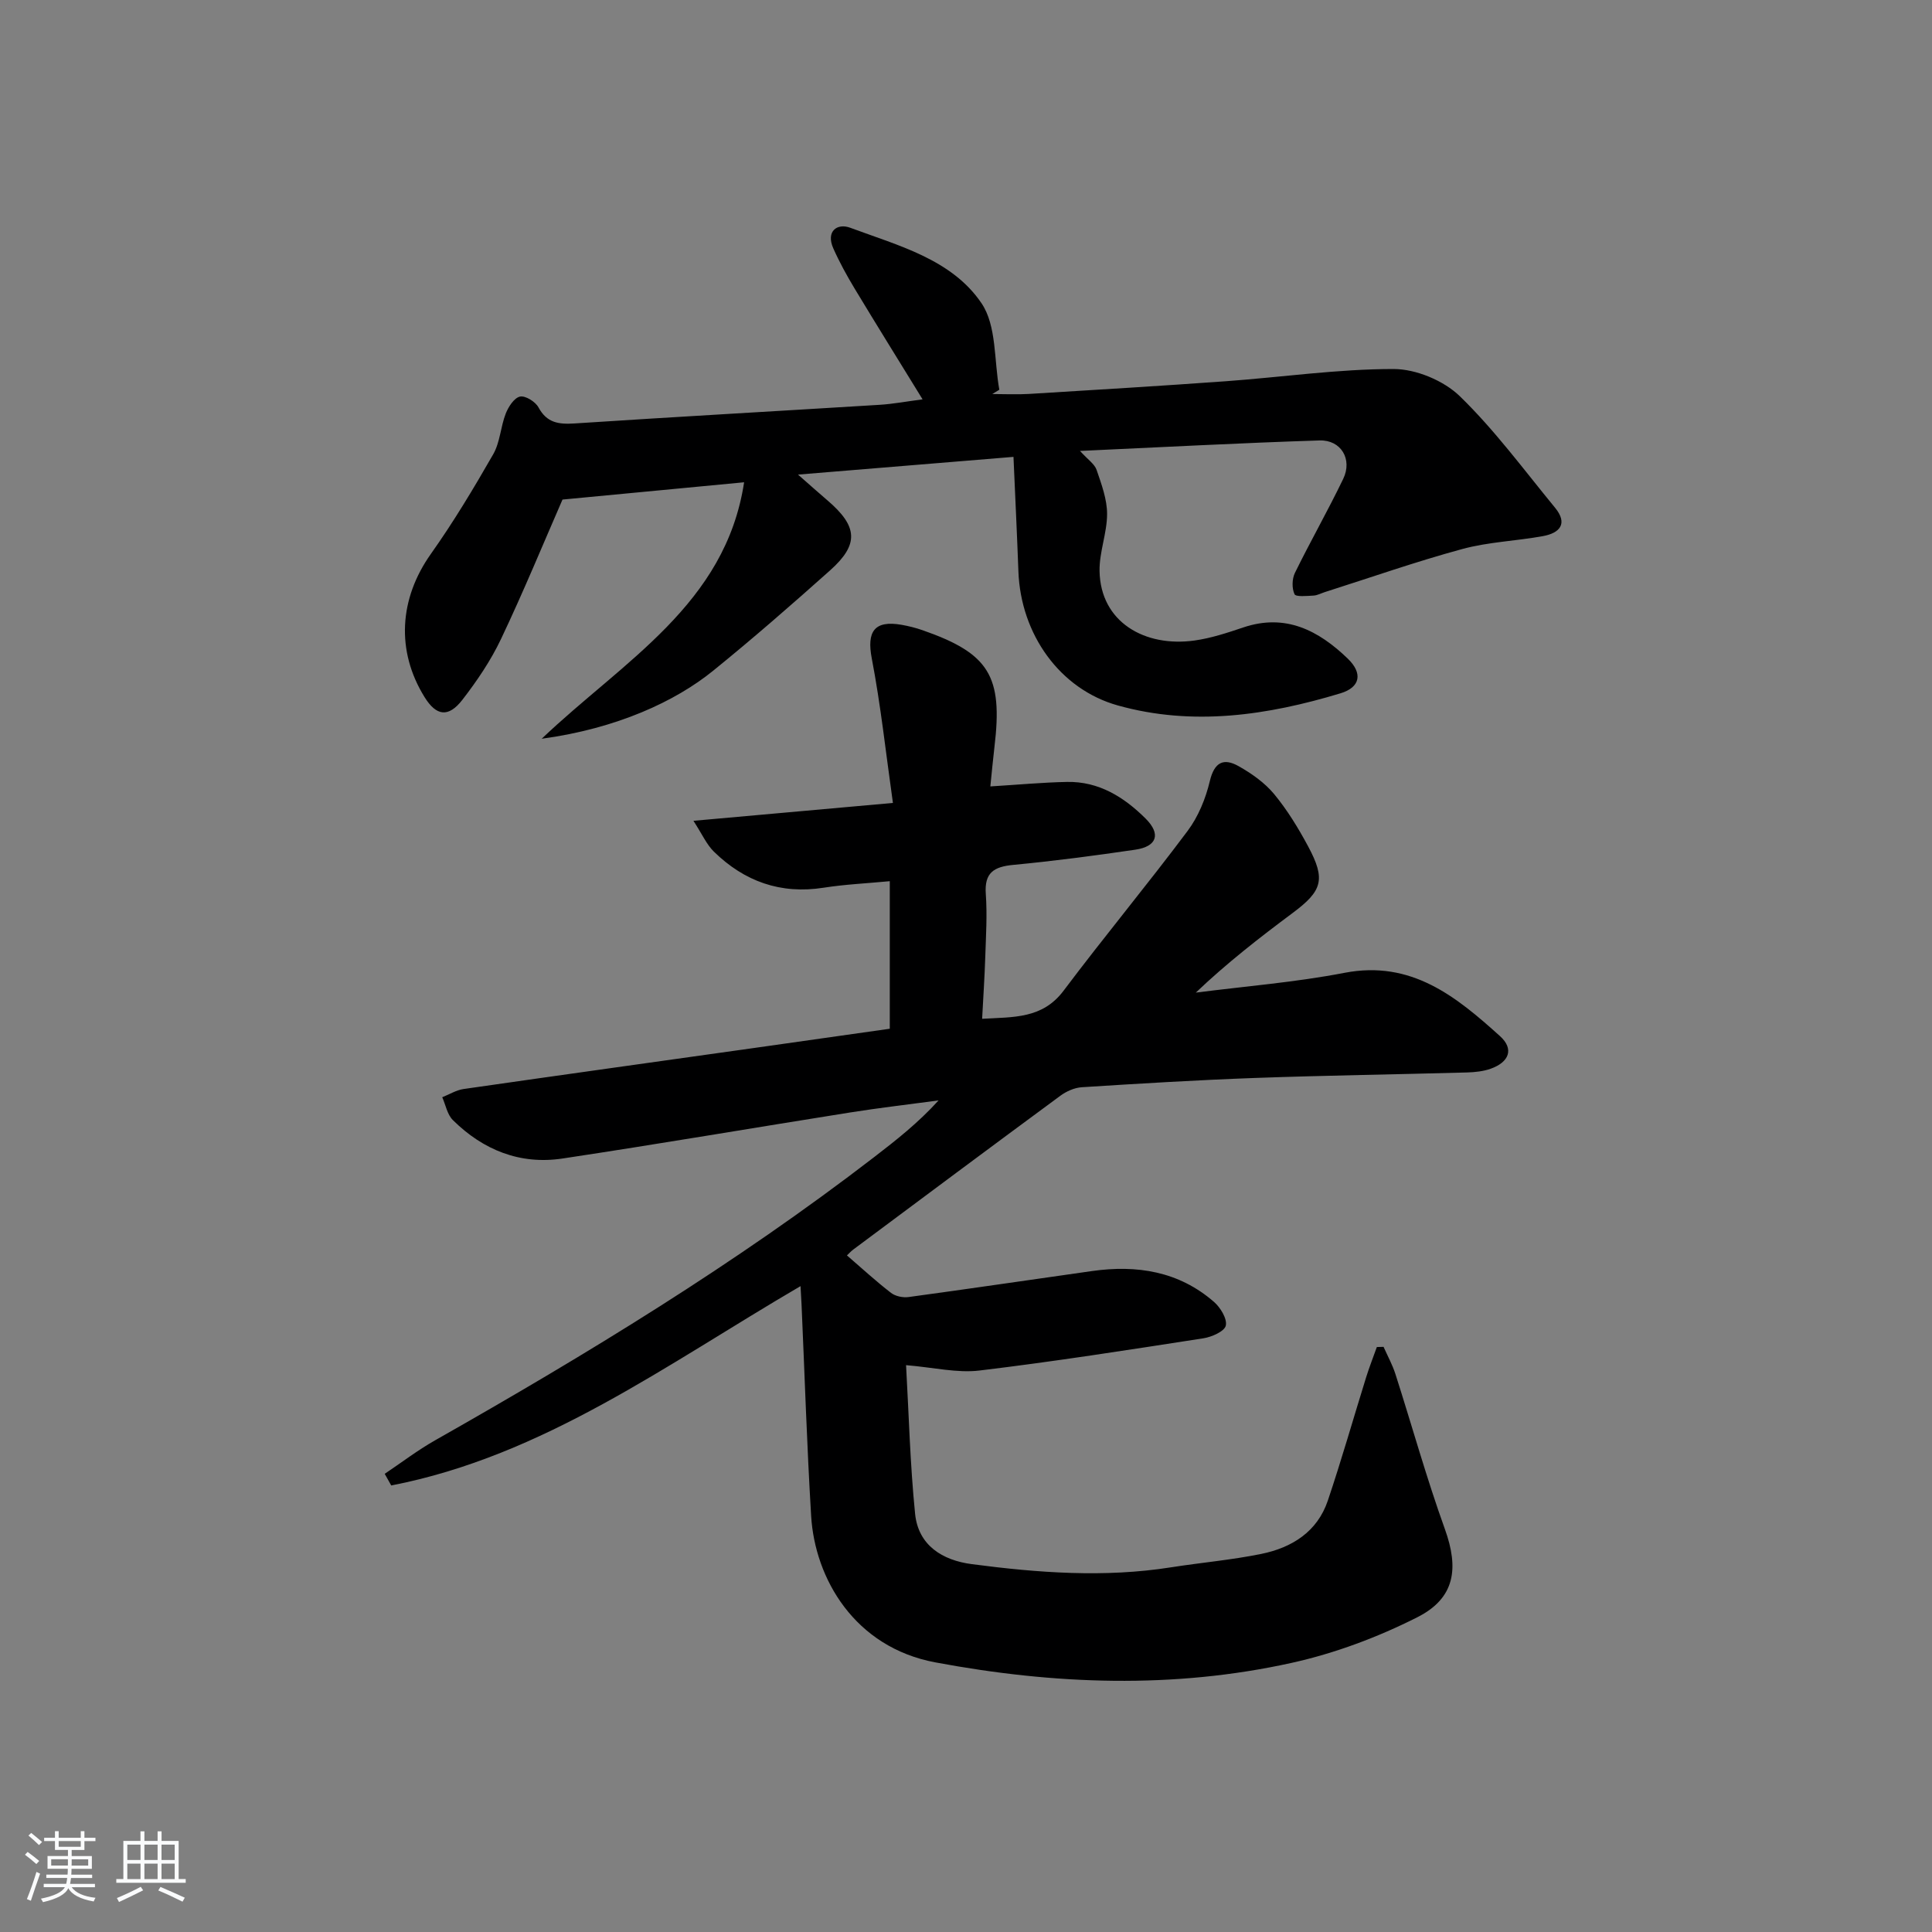 <svg enable-background="new 0 0 400 400" viewBox="0 0 400 400" xmlns="http://www.w3.org/2000/svg"><rect x="0" y="0" width="400" height="400" fill="#808080" stroke="none"/><path d="m5.17 384 .55-.58c.85.61 1.65 1.24 2.4 1.87l-.59.64c-.83-.73-1.62-1.38-2.36-1.93m1.22 9.53-.82-.34c.71-1.76 1.37-3.64 1.98-5.63.24.13.5.25.76.36-.6 1.67-1.24 3.54-1.92 5.61m-.5-13.5.57-.54c.56.44 1.31 1.06 2.26 1.87l-.65.64c-.67-.66-1.4-1.32-2.18-1.97m3.25.46h2.24v-1.36h.77v1.36h4.57v-1.36h.76v1.36h2.28v.69h-2.28v1.84h-2.64v1.26h4.18v2.64h-4.21c0 .45-.02.86-.05 1.21h4.32v.69h-4.38c-.04.34-.1.75-.19 1.22h5.15v.69h-4.82c.87 1.19 2.51 1.92 4.93 2.19-.17.31-.3.57-.37.76-2.77-.49-4.52-1.41-5.26-2.76-.56 1.26-2.3 2.23-5.24 2.9-.12-.24-.26-.48-.43-.72 2.73-.55 4.38-1.34 4.96-2.38h-4.38v-.69h4.65c.1-.38.17-.79.21-1.22h-4.32v-.69h4.4c.03-.34.05-.75.05-1.21h-4.2v-2.64h4.23v-1.26h-2.69v-1.84h-2.24zm1.46 4.46v1.29h3.45c.01-.4.02-.57.01-.53v-.32-.45h-3.46zm1.55-2.59h4.57v-1.19h-4.57zm6.11 2.59h-3.42v.77c-.01.19-.01.37-.02.53h3.44z" fill="#fafbfc"/><path d="m32.63 379.16h.82v1.98h3.54v7.89h1.46v.78h-14.37v-.78h1.46v-7.89h3.54v-1.98h.82v1.98h2.73zm-3.49 11.48.5.73c-1.61.82-3.28 1.63-5 2.42-.13-.27-.28-.55-.44-.82 1.75-.73 3.4-1.5 4.94-2.33m-2.78-5.55h2.73v-3.18h-2.73zm0 3.95h2.73v-3.2h-2.73zm3.54-3.95h2.73v-3.18h-2.73zm0 3.95h2.73v-3.2h-2.73zm7.89 4.68c-1.84-.92-3.51-1.7-5.02-2.32l.45-.73c1.89.8 3.57 1.55 5.04 2.23zm-1.62-11.81h-2.73v3.18h2.73zm-2.73 7.13h2.73v-3.2h-2.73z" fill="#fafbfc"/><g fill="#000001"><path d="m165.74 266.28c-27.67 16.16-53.2 35.15-84.74 41.27-.45-.8-.9-1.6-1.35-2.41 3.46-2.32 6.79-4.87 10.4-6.92 31.43-17.82 62.25-36.57 90.93-58.65 4.57-3.52 9.11-7.08 13.34-11.74-6.12.83-12.25 1.53-18.34 2.5-19.85 3.15-39.66 6.54-59.53 9.53-8.78 1.32-16.43-1.76-22.69-7.96-1.16-1.15-1.49-3.13-2.2-4.73 1.47-.58 2.9-1.48 4.42-1.7 20.22-2.91 40.45-5.72 60.67-8.57 9.18-1.29 18.37-2.6 27.57-3.91 0-10.37 0-20.28 0-30.55-4.83.46-9.29.66-13.69 1.35-8.92 1.4-16.42-1.3-22.73-7.47-1.51-1.48-2.41-3.58-4.23-6.38 14.28-1.28 27.13-2.43 41.3-3.7-1.47-10.38-2.52-20.23-4.38-29.93-1.06-5.54.51-7.94 6.18-6.95 1.47.26 2.94.63 4.34 1.12 13.79 4.81 16.65 9.49 14.88 24.17-.31 2.59-.54 5.19-.85 8.17 5.71-.35 10.79-.83 15.88-.93 6.59-.13 11.81 3.15 16.27 7.59 3.22 3.21 2.35 5.78-2.15 6.44-8.38 1.23-16.78 2.34-25.21 3.14-4.02.38-6.06 1.58-5.73 6.04.31 4.31.03 8.66-.11 12.99-.13 4.11-.41 8.22-.65 12.84 6.54-.38 12.47.02 16.86-5.81 8.38-11.15 17.31-21.9 25.67-33.07 2.22-2.96 3.75-6.71 4.61-10.33.94-3.94 2.86-4.84 5.95-3.1 2.7 1.52 5.41 3.43 7.36 5.78 2.74 3.31 5.02 7.06 7.06 10.86 3.67 6.85 2.92 9.19-3.23 13.77-6.87 5.12-13.64 10.38-20.04 16.48 10.27-1.32 20.65-2.14 30.8-4.1 13.83-2.66 23.12 4.93 32.19 13.12 2.93 2.65 1.9 5.37-1.94 6.74-1.52.54-3.24.72-4.87.77-14.64.41-29.29.61-43.93 1.14-11.96.43-23.91 1.16-35.86 1.92-1.52.1-3.19.84-4.43 1.76-14.34 10.56-28.61 21.21-42.89 31.85-.5.38-.92.86-1.3 1.21 3.14 2.71 6.03 5.37 9.13 7.76.91.7 2.46 1.02 3.63.86 12.66-1.72 25.3-3.59 37.96-5.38 9.29-1.32 17.99.04 25.28 6.39 1.33 1.16 2.75 3.48 2.44 4.9-.26 1.19-2.91 2.36-4.64 2.63-15.42 2.39-30.85 4.81-46.34 6.67-4.63.56-9.48-.63-15.22-1.11.57 10.02.83 20.43 1.87 30.77.66 6.57 5.69 9.64 11.75 10.43 13.7 1.8 27.44 2.83 41.22.66 6.23-.98 12.54-1.52 18.71-2.78 6.32-1.29 11.59-4.57 13.77-11.03 2.85-8.45 5.29-17.04 7.94-25.56.66-2.11 1.47-4.16 2.21-6.24.46-.01.92-.02 1.39-.04.83 1.87 1.83 3.68 2.45 5.61 3.43 10.7 6.44 21.56 10.25 32.13 2.92 8.11 2.13 14.28-5.7 18.24-8.19 4.14-17.07 7.47-26.03 9.45-24.5 5.42-49.17 4.5-73.76-.1-16.76-3.13-24.94-17.38-25.72-30.3-.88-14.6-1.34-29.22-1.99-43.84-.07-1.1-.13-2.21-.21-3.76z"/><path d="m209.83 94.59c-15.24 1.25-29.27 2.41-44.61 3.67 2.52 2.21 4.26 3.77 6.04 5.29 6.35 5.41 6.65 9.14.6 14.54-7.94 7.09-15.97 14.1-24.24 20.8-7.75 6.28-19.84 11.94-35.47 14.06 16.92-16.11 38.06-27.8 41.91-53.1-12.63 1.2-24.86 2.37-37.6 3.58-3.88 8.88-8.04 19-12.73 28.87-2.12 4.47-4.97 8.67-8 12.59-2.9 3.74-5.4 3.34-7.81-.53-5.98-9.62-5.26-20.44 1.29-29.68 4.68-6.6 8.87-13.59 12.9-20.62 1.43-2.49 1.53-5.7 2.6-8.44.55-1.4 1.74-3.25 2.95-3.51 1.11-.24 3.2 1.06 3.83 2.24 1.74 3.22 4.18 3.53 7.47 3.32 21.06-1.38 42.13-2.56 63.19-3.86 2.75-.17 5.48-.69 8.86-1.13-4.9-7.97-9.53-15.41-14.06-22.92-1.62-2.69-3.15-5.47-4.43-8.35-1.56-3.53.8-5.27 3.53-4.25 9.92 3.69 20.99 6.51 27.16 15.62 3.16 4.66 2.58 11.86 3.69 17.91-.49.3-.97.59-1.46.89 2.53 0 5.07.13 7.6-.02 13.59-.83 27.19-1.65 40.77-2.63 11.58-.84 23.14-2.53 34.71-2.53 4.65 0 10.38 2.39 13.73 5.64 7.22 7.01 13.27 15.25 19.7 23.07 2.74 3.33.96 5.26-2.51 5.89-5.55 1.01-11.29 1.2-16.69 2.67-9.58 2.6-18.97 5.9-28.44 8.91-.79.25-1.57.69-2.36.73-1.37.07-3.66.3-3.93-.28-.57-1.22-.53-3.17.08-4.42 3.21-6.55 6.84-12.9 10-19.47 1.95-4.04-.44-8.09-4.9-7.95-16.21.51-32.41 1.39-49.6 2.17 1.65 1.82 3.03 2.71 3.44 3.93 1.01 2.96 2.17 6.07 2.17 9.12 0 3.94-1.63 7.89-1.56 11.82.19 10.57 9.36 15.82 19.67 14.38 3.42-.48 6.78-1.59 10.07-2.7 8.78-2.96 15.61.63 21.65 6.45 3.14 3.03 2.62 5.93-1.5 7.18-15.12 4.57-30.54 6.86-46.09 2.52-12.05-3.36-20.12-14.77-20.6-27.75-.28-7.63-.65-15.22-1.02-23.72z"/></g></svg>